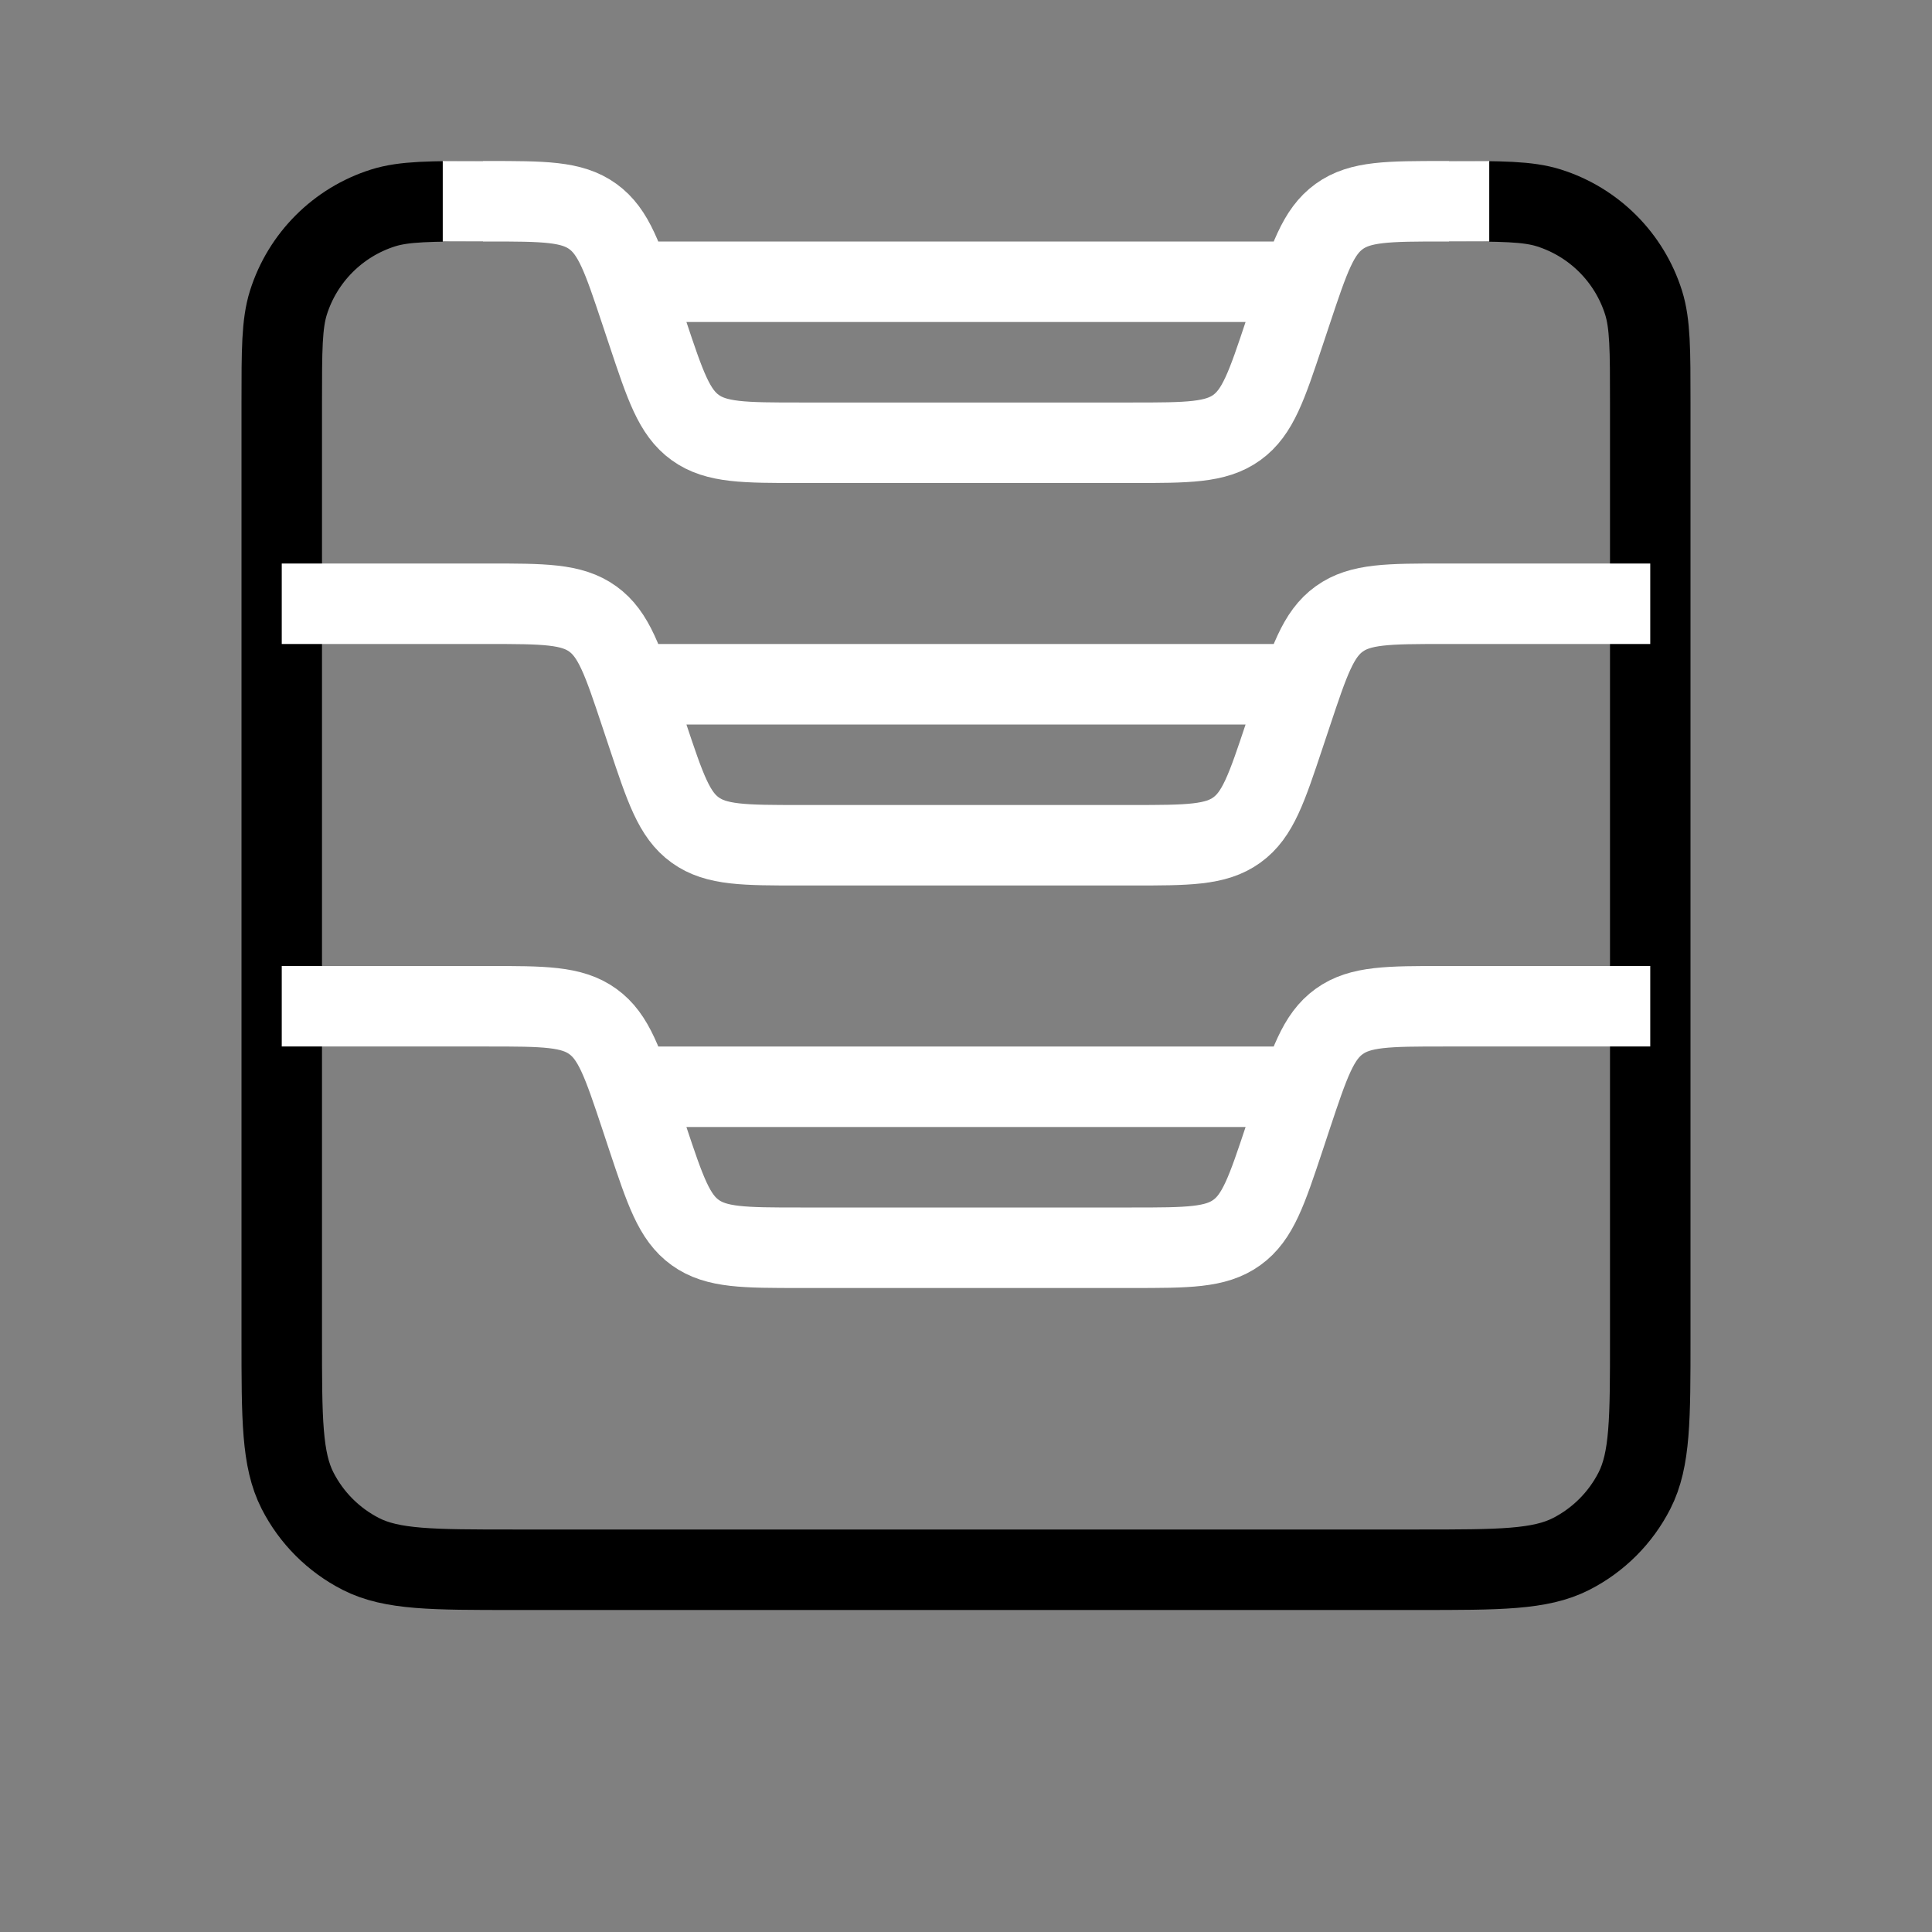 <svg width="24" height="24" viewBox="0 0 24 24" fill="none" xmlns="http://www.w3.org/2000/svg">
<rect x="0" y="0" width="24" height="24" fill="#808080" stroke="none"/>
<path d="M18 2.5V2.5C18.651 2.5 18.977 2.5 19.241 2.583C19.801 2.76 20.24 3.199 20.417 3.759C20.5 4.023 20.5 4.349 20.5 5V16.62C20.5 17.628 20.5 18.132 20.304 18.517C20.131 18.856 19.856 19.131 19.517 19.304C19.132 19.5 18.628 19.5 17.62 19.5H6.38C5.372 19.5 4.868 19.5 4.483 19.304C4.144 19.131 3.869 18.856 3.696 18.517C3.5 18.132 3.5 17.628 3.5 16.62V5C3.5 4.349 3.5 4.023 3.583 3.759C3.76 3.199 4.199 2.76 4.759 2.583C5.023 2.5 5.349 2.5 6 2.5V2.5" stroke="#white"/>
<path d="M20.5 12.5H17.942C17.246 12.5 16.898 12.5 16.636 12.689C16.374 12.877 16.264 13.207 16.044 13.867L15.956 14.133C15.736 14.793 15.626 15.123 15.364 15.311C15.102 15.5 14.754 15.5 14.059 15.5H9.942C9.246 15.5 8.898 15.5 8.636 15.311C8.374 15.123 8.264 14.793 8.044 14.133L7.956 13.867C7.736 13.207 7.626 12.877 7.364 12.689C7.102 12.5 6.754 12.5 6.058 12.5H3.5M16.167 13.5H7.833" stroke="white"/>
<path d="M20.5 7.5H17.942C17.246 7.5 16.898 7.5 16.636 7.689C16.374 7.878 16.264 8.208 16.044 8.868L15.956 9.132C15.736 9.792 15.626 10.123 15.364 10.311C15.102 10.5 14.754 10.5 14.059 10.5H9.942C9.246 10.5 8.898 10.5 8.636 10.311C8.374 10.123 8.264 9.792 8.044 9.132L7.956 8.868C7.736 8.208 7.626 7.878 7.364 7.689C7.102 7.5 6.754 7.5 6.058 7.5H3.5M16.167 8.5H7.833" stroke="white"/>
<path d="M18.5 2.5H17.942C17.246 2.5 16.898 2.5 16.636 2.689C16.374 2.878 16.264 3.208 16.044 3.868L15.956 4.132C15.736 4.792 15.626 5.122 15.364 5.311C15.102 5.5 14.754 5.5 14.059 5.5H9.942C9.246 5.5 8.898 5.5 8.636 5.311C8.374 5.122 8.264 4.792 8.044 4.132L7.956 3.868C7.736 3.208 7.626 2.878 7.364 2.689C7.102 2.5 6.754 2.5 6.058 2.5H5.5M16.167 3.5H7.833" stroke="white"/>
</svg>
